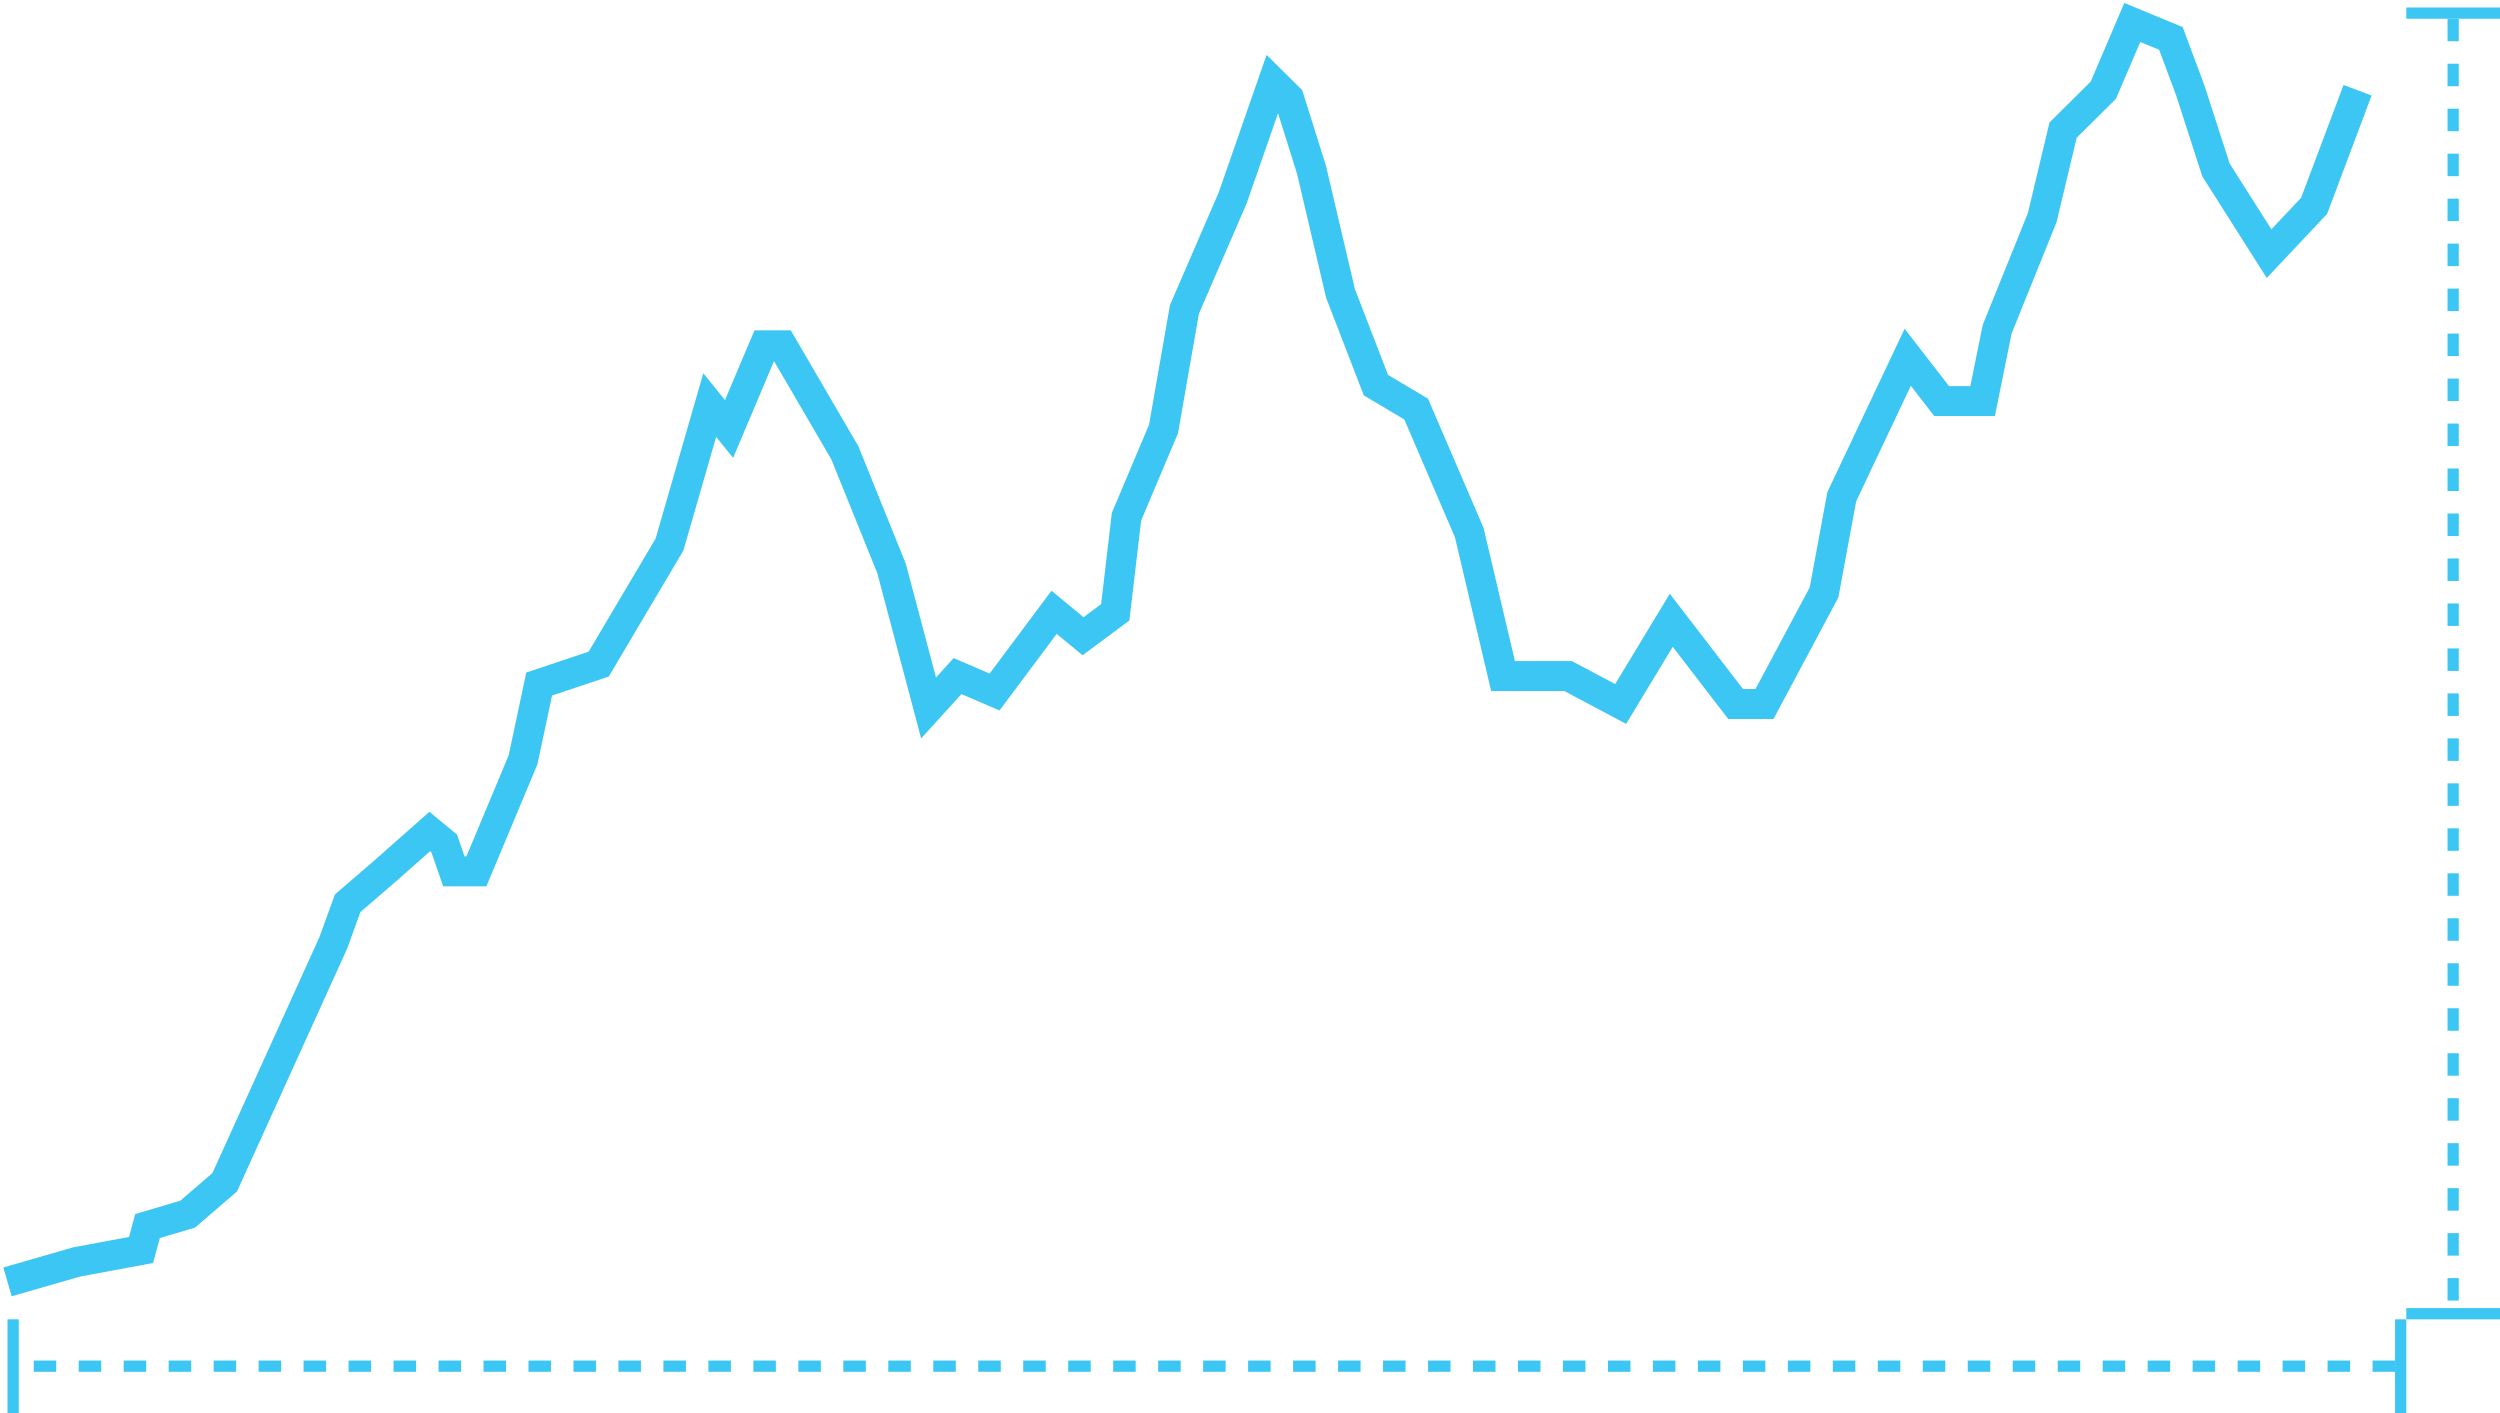<svg width="667" height="377" viewBox="0 0 667 377" fill="none" xmlns="http://www.w3.org/2000/svg">
<path d="M2 342L20.461 336.684L37.634 333.494L39.352 327.114L50.085 323.924L59.959 315.418L88.892 251.62L92.756 240.987L102.63 232.48L114.652 221.847L118.516 225.037L121.091 232.48H127.102L139.553 202.708L143.846 182.505L159.731 177.189L178.622 145.29L189.355 108.074L194.507 114.454L203.952 92.125H208.675L225.418 120.834L237.869 151.669L247.744 188.885L255.471 180.379L265.346 184.632L281.231 163.366L288.959 169.745L297.546 163.366L300.551 137.847L310.426 114.454L316.007 82.555L328.887 52.783L339.62 21.947L343.913 26.201L349.924 45.34L357.652 78.302L367.097 102.758L377.83 109.138L391.998 142.1L401.014 180.379H418.381L432.389 187.822L445.897 165.493L463.055 187.822L470.771 187.824L486.656 158.051L491.379 132.532L508.982 95.317L518.031 107.013H528.966L532.83 87.874L544.851 58.102L550.433 34.709L561.166 24.076L568.894 6L579.198 10.253L584.35 24.076L591.219 45.342L605.387 67.671L617.408 54.912L629 24.076" stroke="#3BC6F3" stroke-width="8"/>
<line x1="654.5" y1="5" x2="654.5" y2="348.215" stroke="#3BC6F3" stroke-width="3" stroke-dasharray="6 6"/>
<line x1="642" y1="3.5" x2="667" y2="3.5" stroke="#3BC6F3" stroke-width="3"/>
<line x1="642" y1="350.5" x2="667" y2="350.5" stroke="#3BC6F3" stroke-width="3"/>
<line x1="639" y1="364.5" x2="8.949" y2="364.5" stroke="#3BC6F3" stroke-width="3" stroke-dasharray="6 6"/>
<line x1="640.5" y1="352" x2="640.5" y2="377" stroke="#3BC6F3" stroke-width="3"/>
<line x1="3.5" y1="352" x2="3.5" y2="377" stroke="#3BC6F3" stroke-width="3"/>
</svg>
